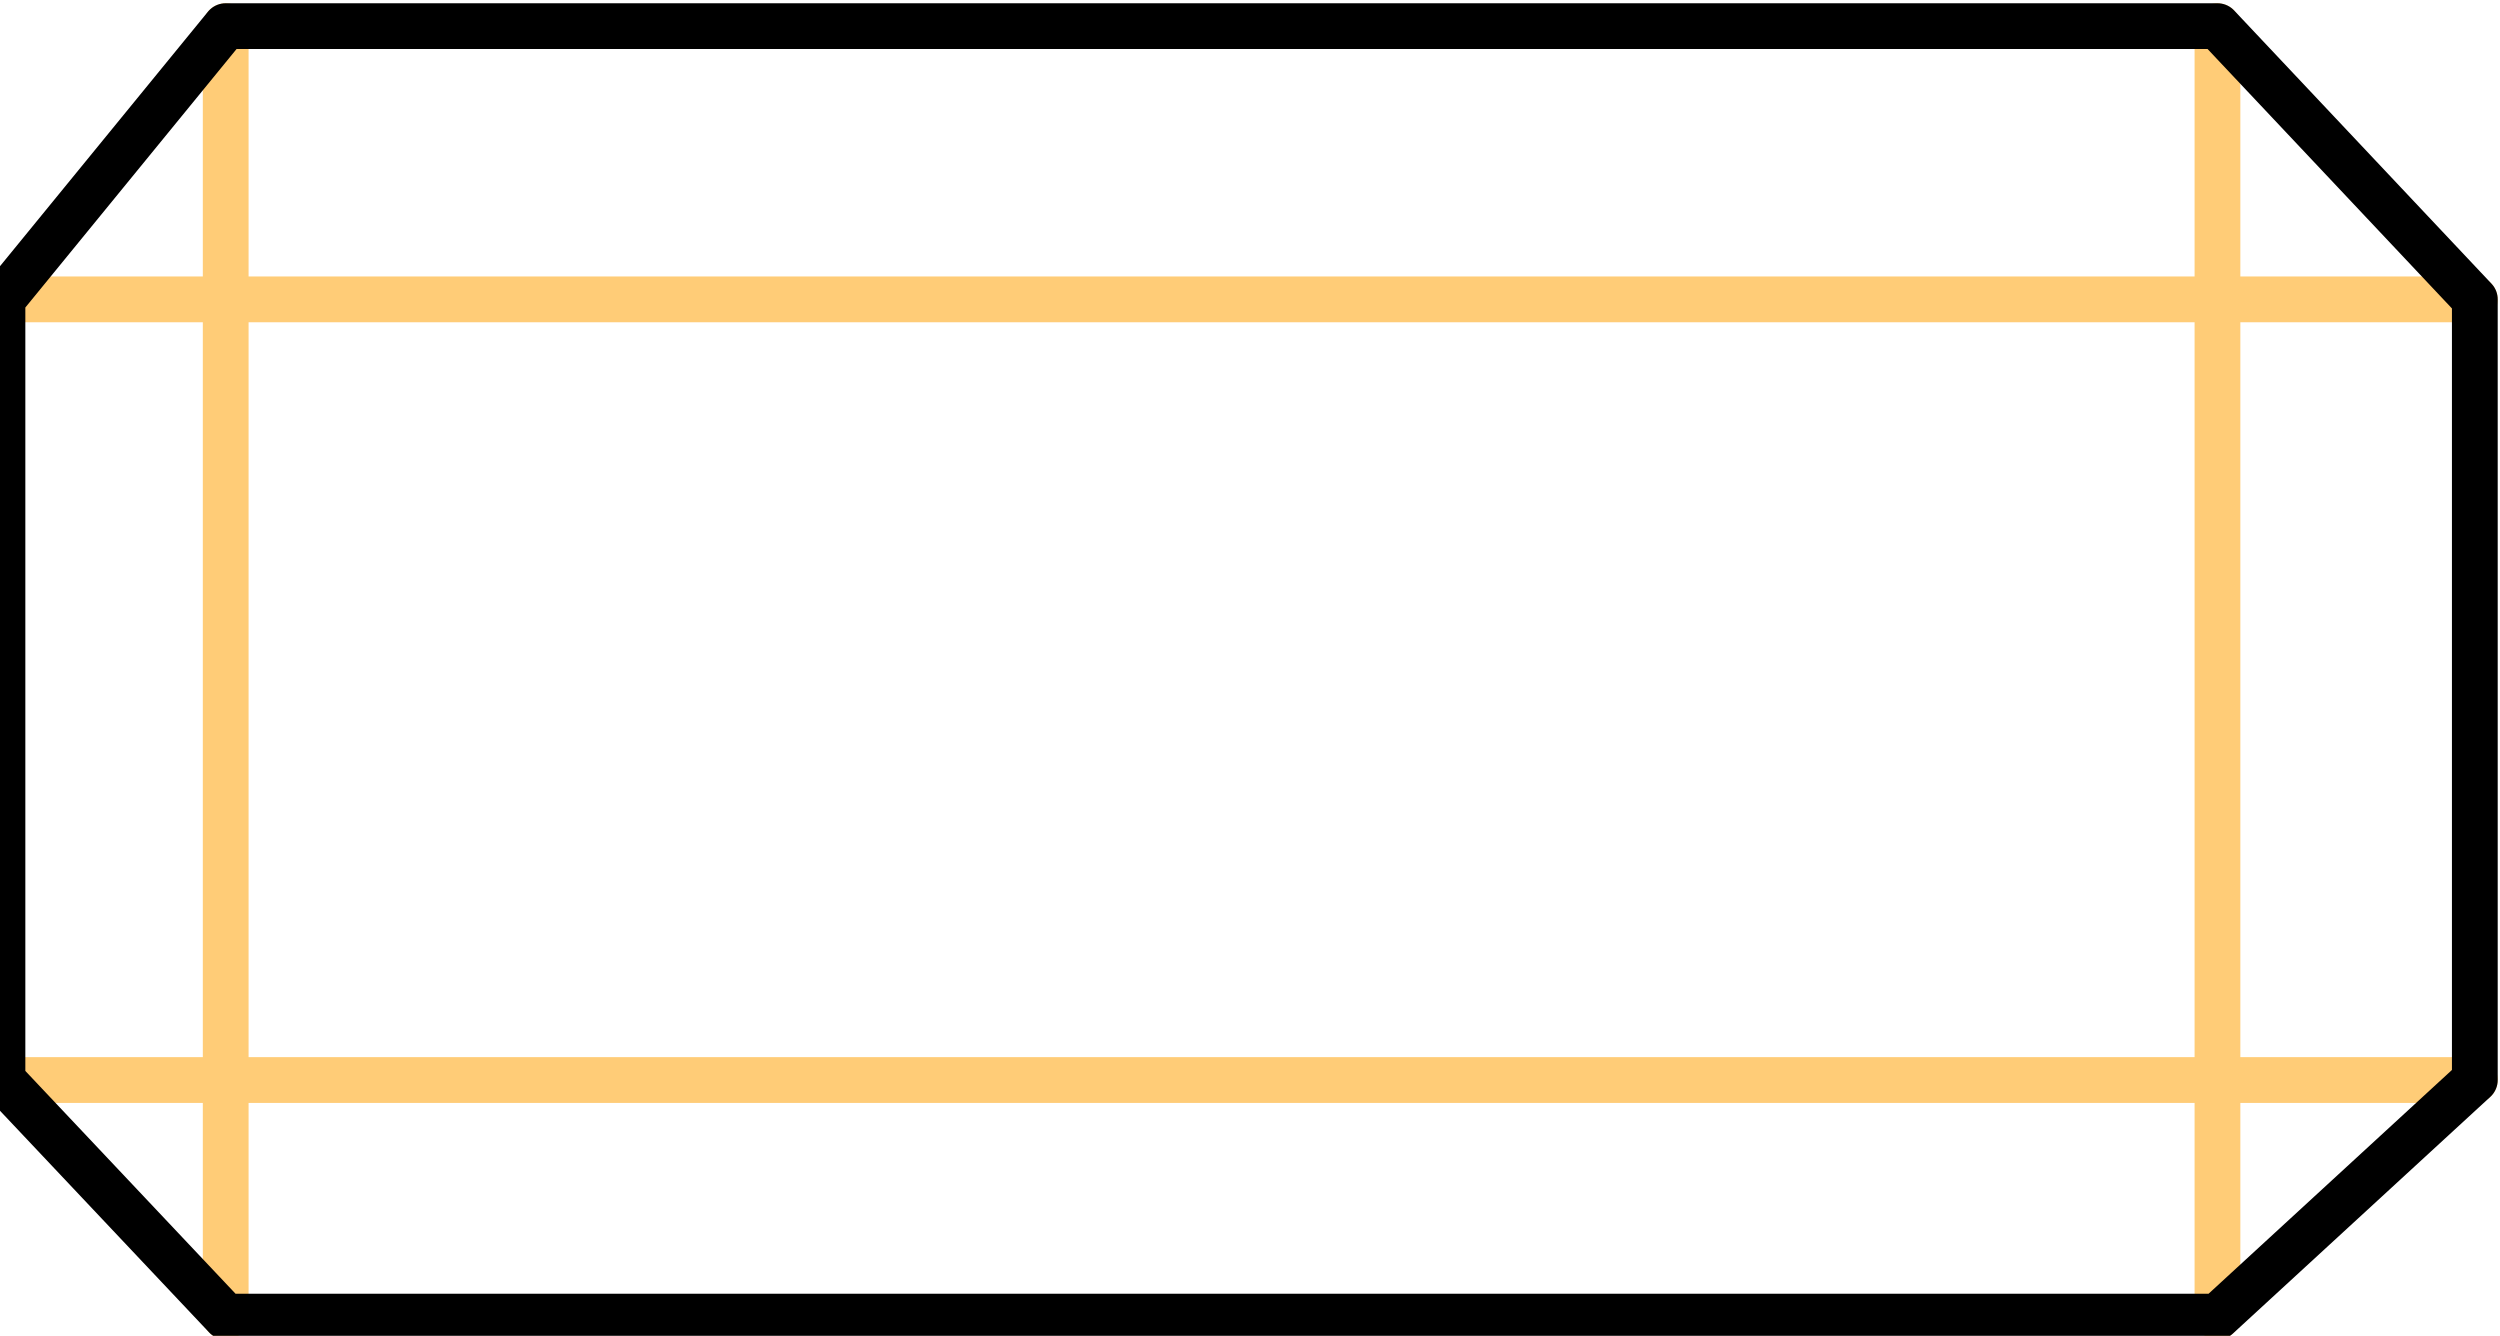 <?xml version="1.0" encoding="UTF-8" standalone="no"?>
<!-- Created with Inkscape (http://www.inkscape.org/) -->

<svg
   width="54.635mm"
   height="29.193mm"
   viewBox="0 0 54.635 29.193"
   version="1.1"
   id="svg1451"
   xmlns="http://www.w3.org/2000/svg"
   xmlns:svg="http://www.w3.org/2000/svg">
  <defs
     id="defs1448" />
  <g
     id="layer1"
     transform="translate(178.347,280.958)">
    <g
       id="g3498-8-7"
       transform="translate(459.705,-498.183)">
      <g
         id="g23702-1-9-7"
         transform="matrix(0.806,0,0,0.806,-443.334,23.535)">
        <path
           style="fill:none;fill-opacity:1;stroke:#ffcc77;stroke-width:1.241;stroke-linecap:round;stroke-linejoin:round;stroke-dasharray:none;stroke-opacity:1;paint-order:stroke fill markers;stop-color:#000000"
           d="m -235.466,241.019 v 34.991"
           id="path20937-8-8-3" />
        <path
           style="fill:none;fill-opacity:1;stroke:#ffcc77;stroke-width:1.241;stroke-linecap:round;stroke-linejoin:round;stroke-dasharray:none;stroke-opacity:1;paint-order:stroke fill markers;stop-color:#000000"
           d="m -181.461,241.019 v 34.991"
           id="path20937-0-16-1-8" />
        <path
           style="fill:none;fill-opacity:1;stroke:#ffcc77;stroke-width:1.241;stroke-linecap:round;stroke-linejoin:round;stroke-dasharray:none;stroke-opacity:1;paint-order:stroke fill markers;stop-color:#000000"
           d="m -241.519,248.427 h 67.036"
           id="path20961-5-6-2" />
        <path
           style="fill:none;fill-opacity:1;stroke:#ffcc77;stroke-width:1.241;stroke-linecap:round;stroke-linejoin:round;stroke-dasharray:none;stroke-opacity:1;paint-order:stroke fill markers;stop-color:#000000"
           d="m -241.519,269.594 h 67.036"
           id="path20961-3-90-4-1" />
        <path
           style="fill:none;fill-opacity:1;stroke:#000000;stroke-width:1.241;stroke-linecap:round;stroke-linejoin:round;stroke-dasharray:none;stroke-opacity:1;paint-order:stroke fill markers;stop-color:#000000"
           d="m -235.466,276.01 -6.053,-6.416 v -21.167 l 6.053,-7.408 54.005,-1e-5 6.978,7.408 v 21.167 l -6.978,6.416 z"
           id="path21017-2-7-1" />
      </g>
    </g>
  </g>
</svg>
